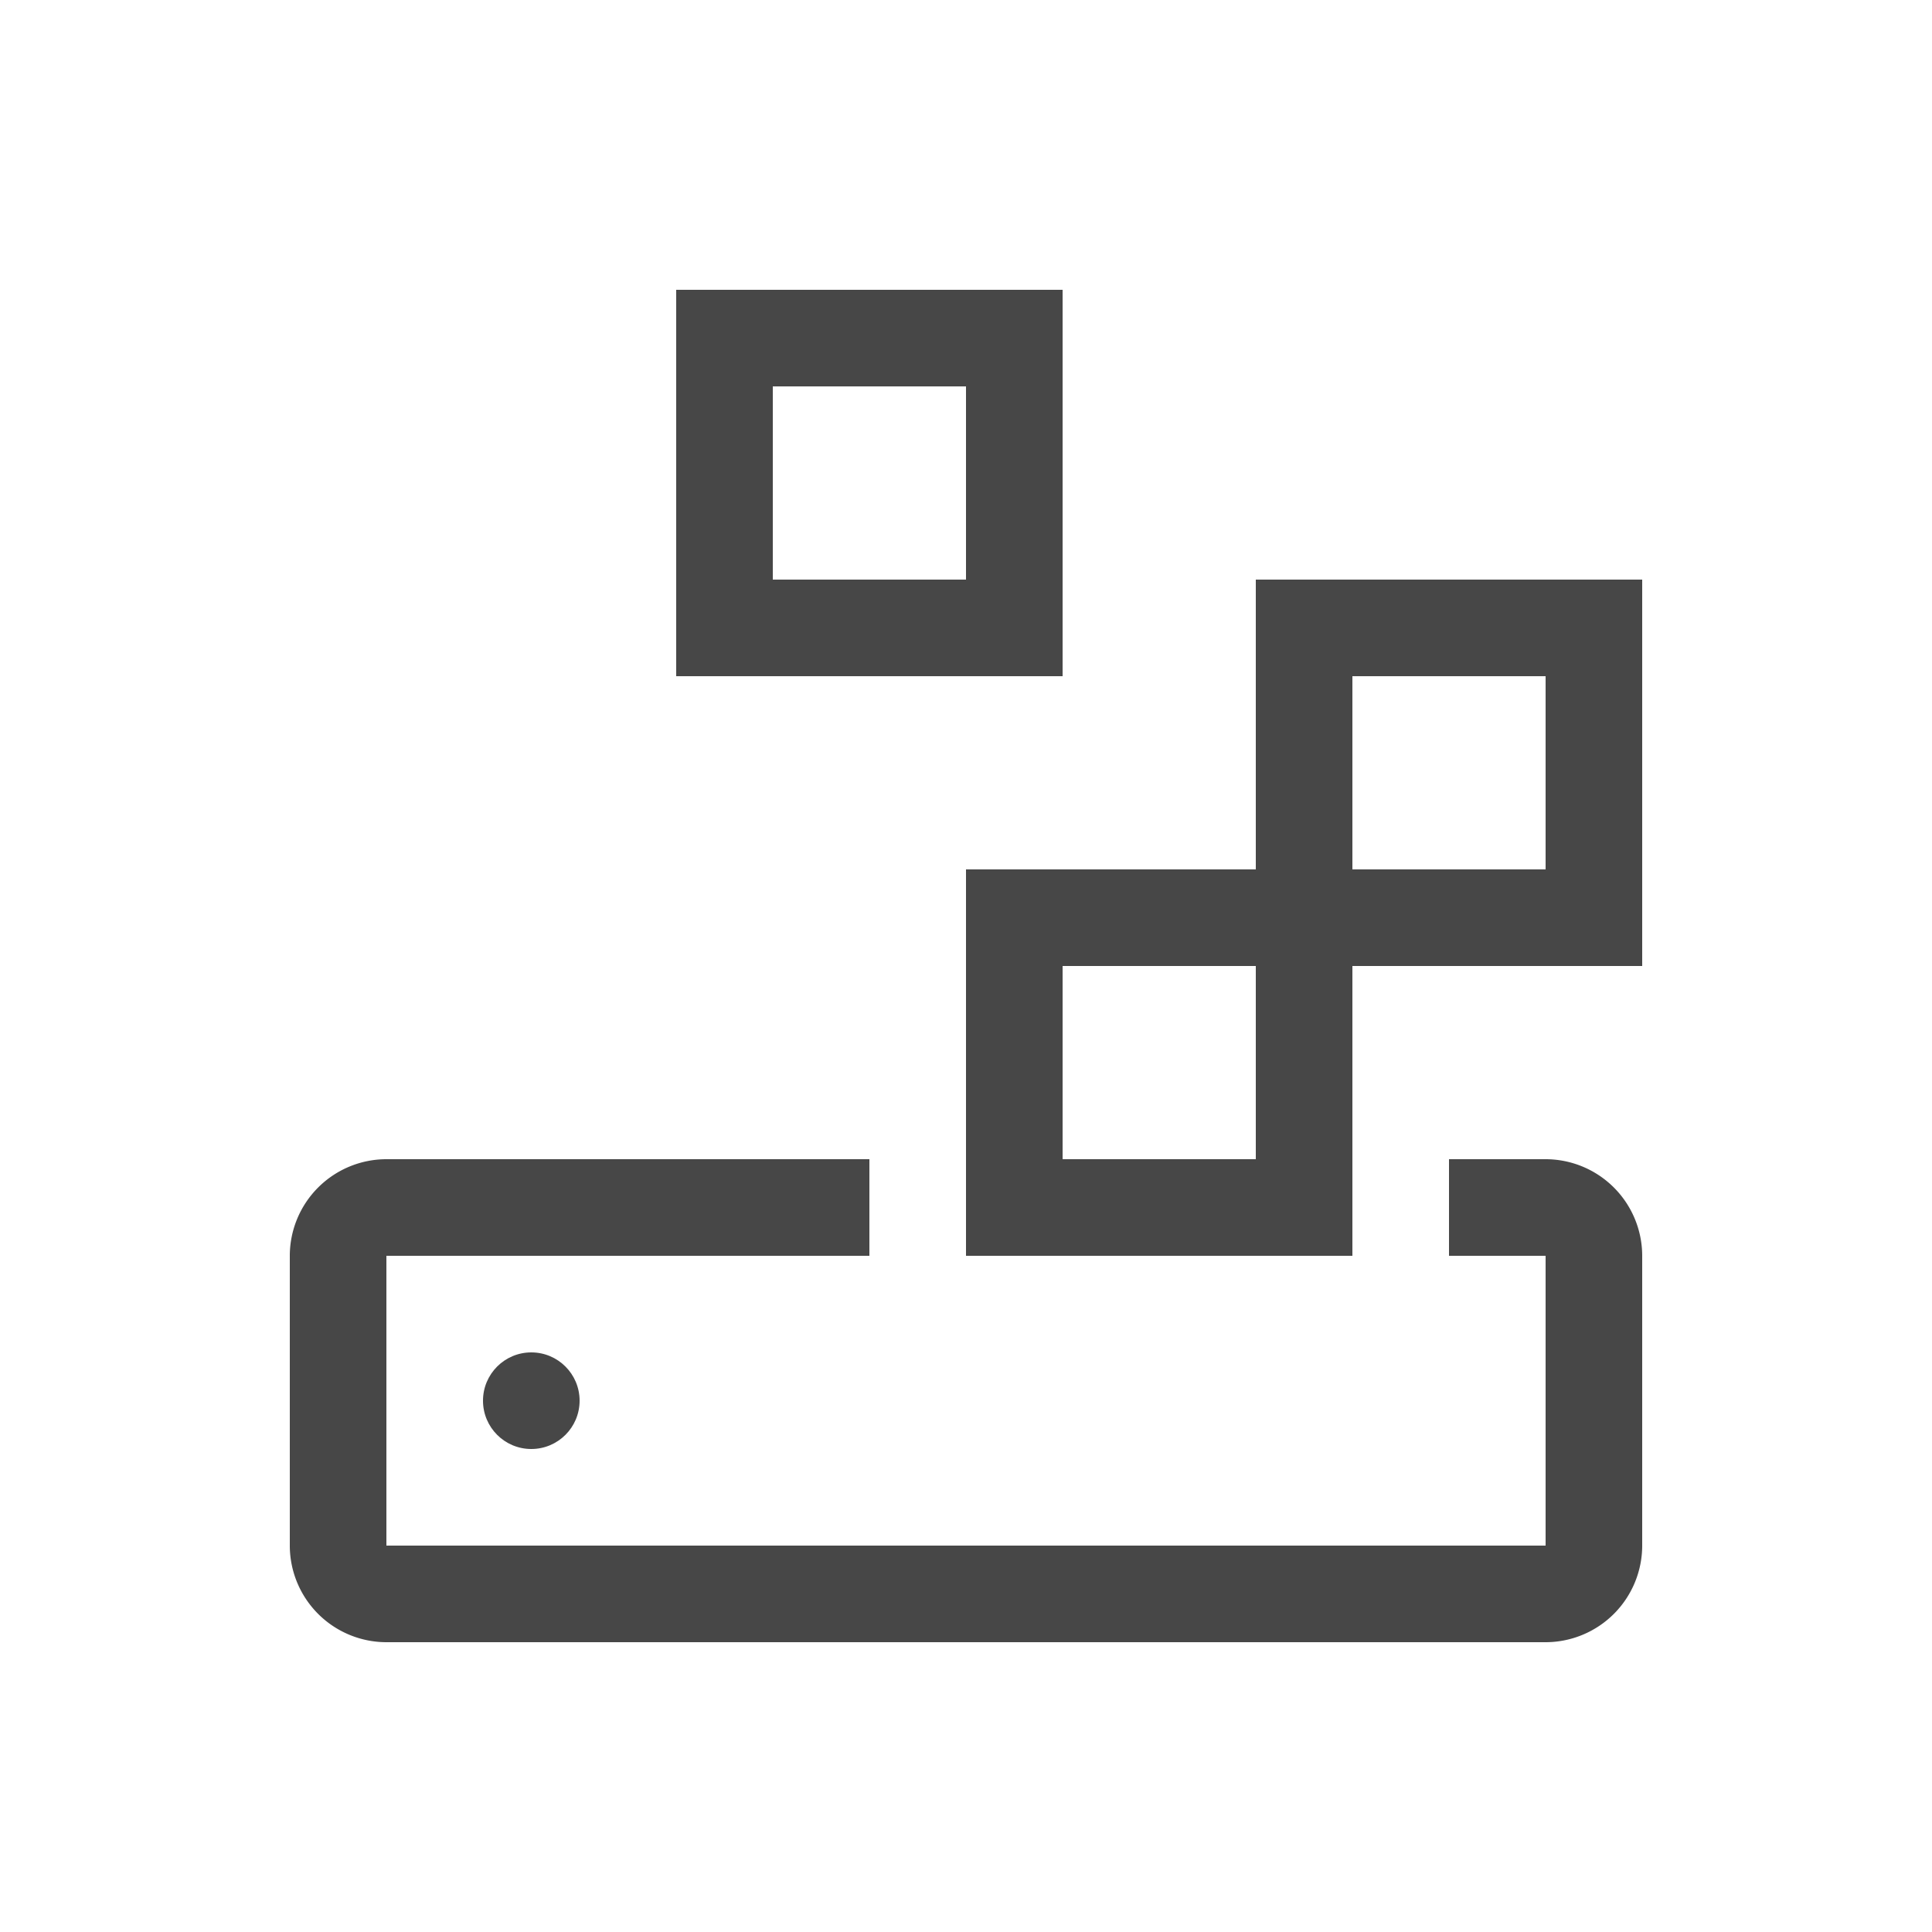 <!-- Carbon Design System Icon: Object storage -->
<svg id="icon" xmlns="http://www.w3.org/2000/svg" width="32" height="32" viewBox="0 -4 32 40" fill="#474747">
    <path d="M28,20H26v2h2v6H4V22H14V20H4a2.002,2.002,0,0,0-2,2v6a2.002,2.002,0,0,0,2,2H28a2.002,2.002,0,0,0,2-2V22A2.002,2.002,0,0,0,28,20Z" />
    <circle cx="7" cy="25" r="1" />
    <path d="M30,8H22v6H16v8h8V16h6ZM22,20H18V16h4Zm6-6H24V10h4Z" />
    <path d="M18,10H10V2h8ZM12,8h4V4H12Z" />
</svg>